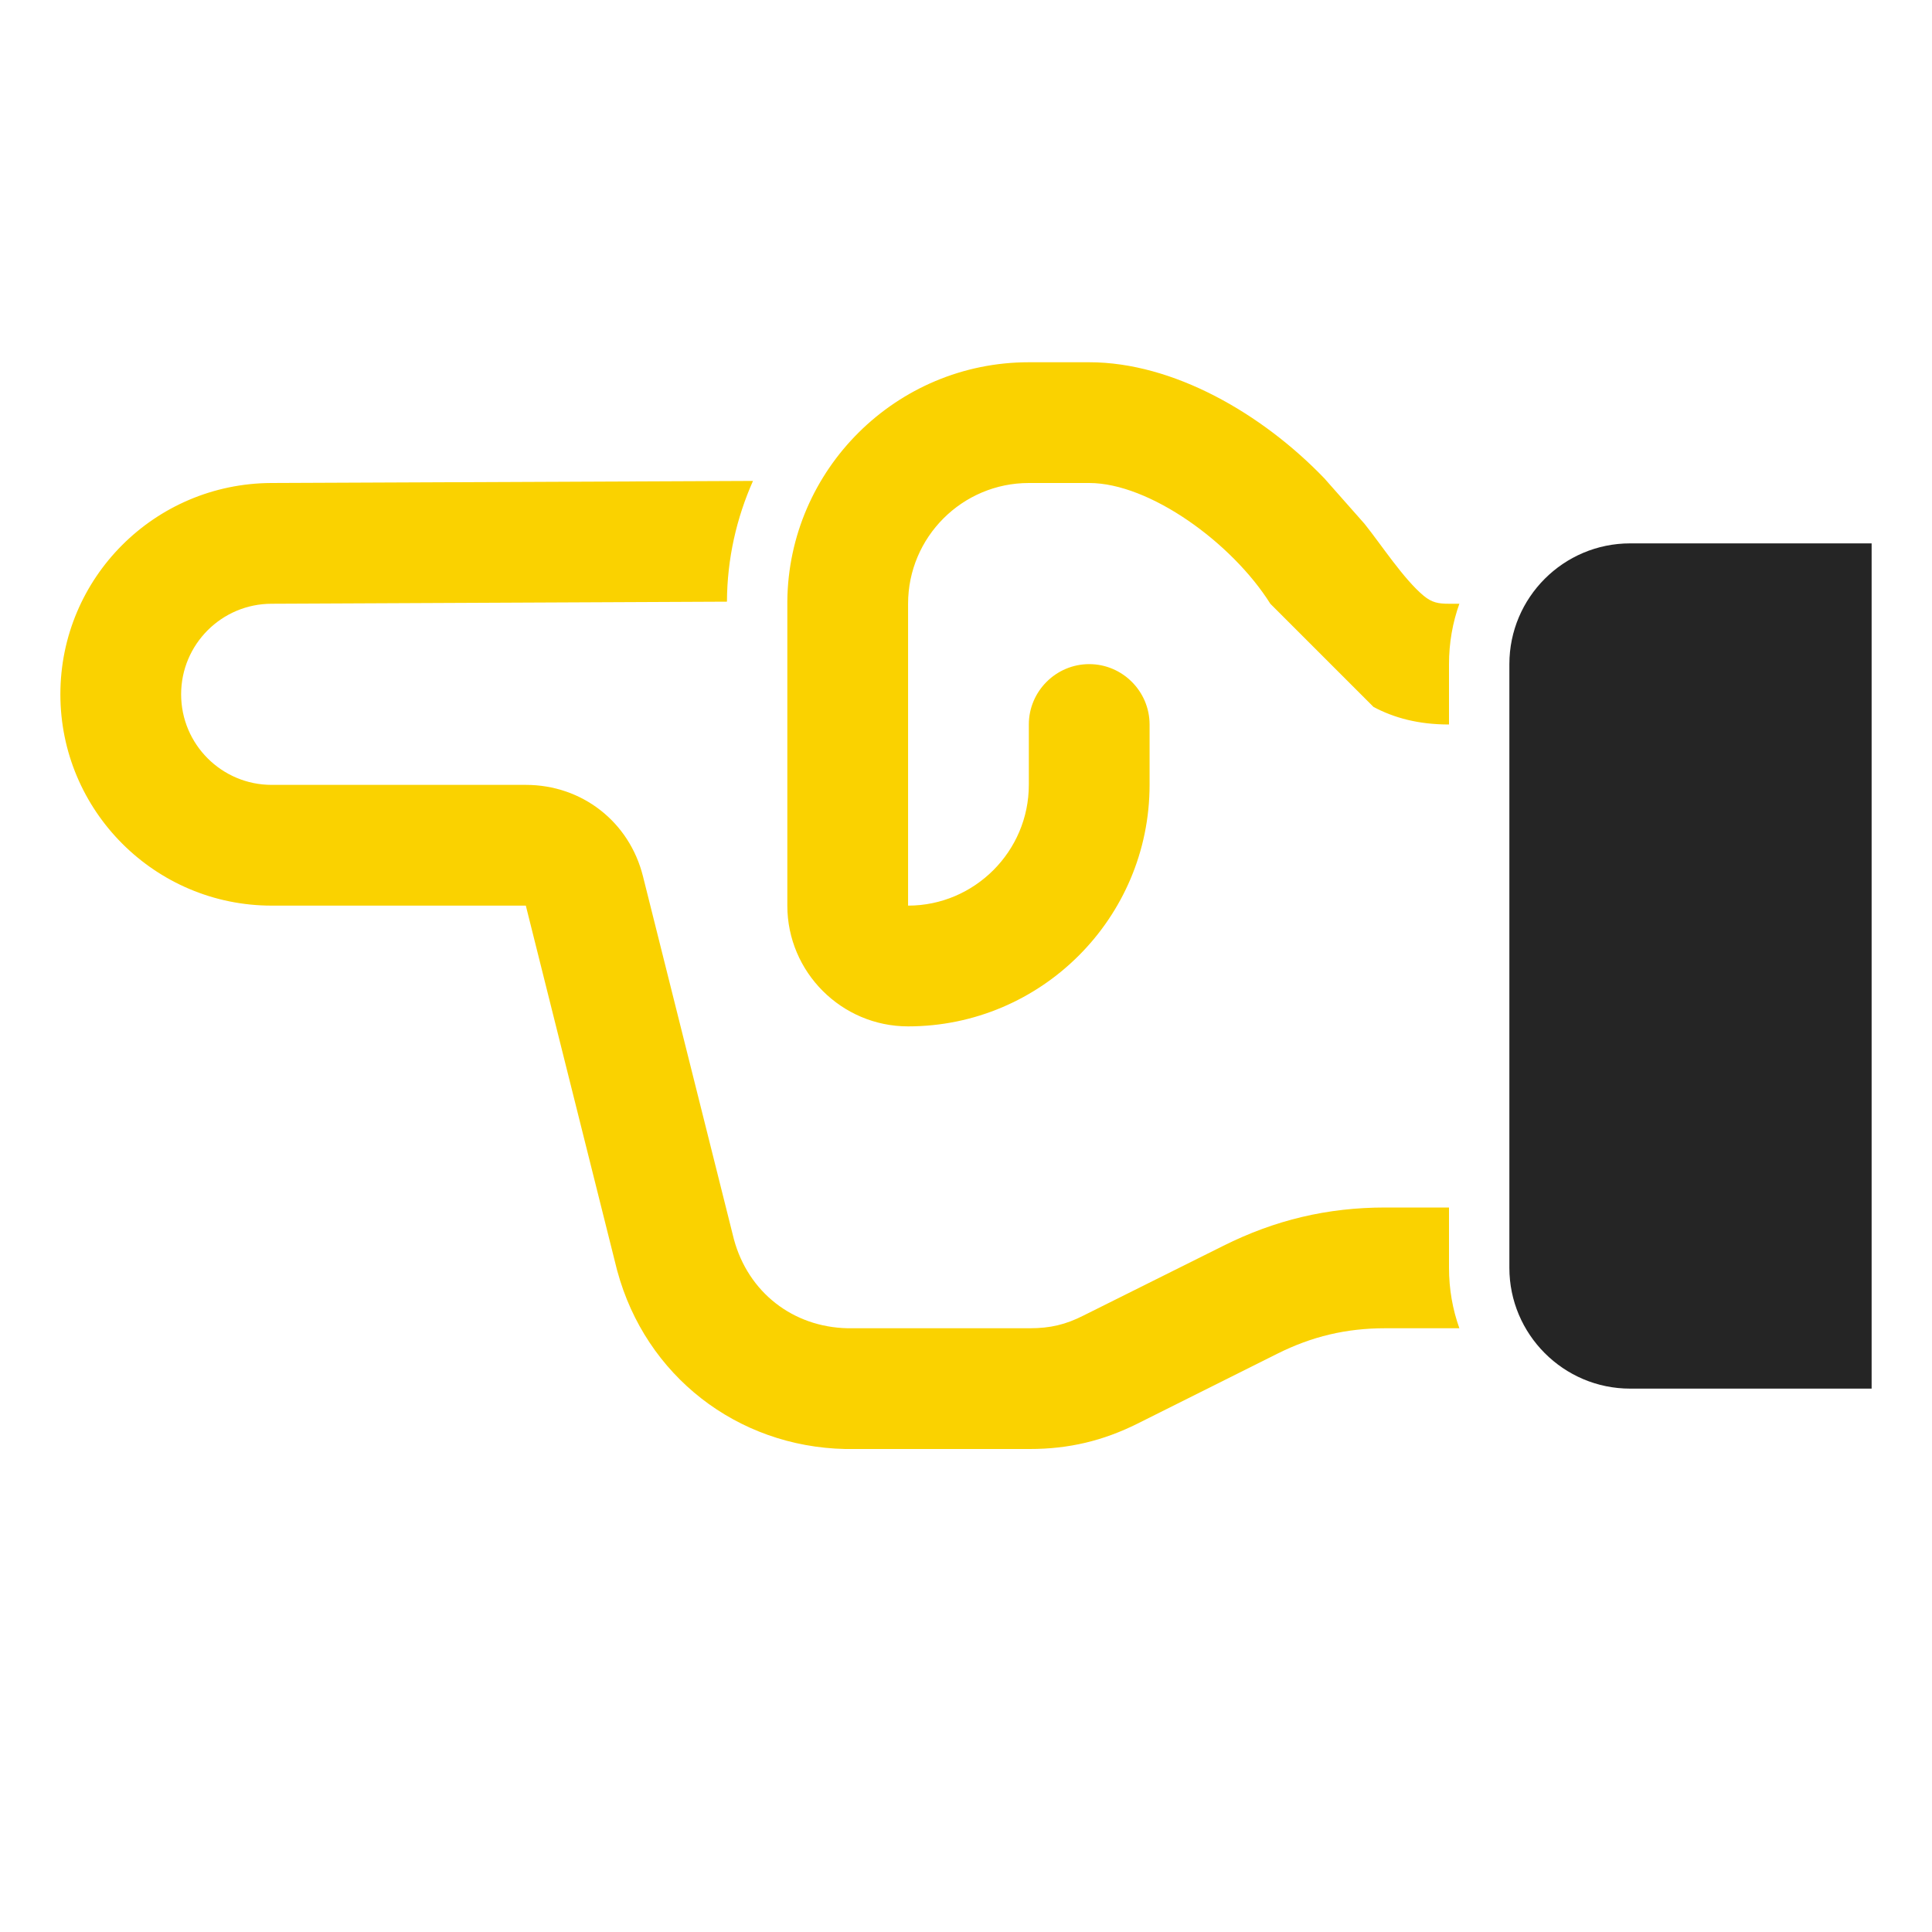 <?xml version="1.0" encoding="UTF-8"?>
<!DOCTYPE svg PUBLIC "-//W3C//DTD SVG 1.1//EN" "http://www.w3.org/Graphics/SVG/1.1/DTD/svg11.dtd">
<svg xmlns="http://www.w3.org/2000/svg" xml:space="preserve" width="1024px" height="1024px" shape-rendering="geometricPrecision" text-rendering="geometricPrecision" image-rendering="optimizeQuality" fill-rule="nonzero" clip-rule="evenodd" viewBox="0 0 10240 10240" xmlns:xlink="http://www.w3.org/1999/xlink">
	<title>hand_point_left2 icon</title>
	<desc>hand_point_left2 icon from the IconExperience.com O-Collection. Copyright by INCORS GmbH (www.incors.com).</desc>
	<path id="curve1" fill="#252525" d="M8640 2880l1280 0 0 4480 -1280 0c-353,0 -640,-288 -640,-640l0 -3200c0,-353 287,-640 640,-640z"/>
	<path id="curve0" fill="#FAD200" d="M2787 4800l483 1930 2 7c150,554 634,931 1208,943l6 0 972 0c206,0 388,-43 572,-135l740 -370c184,-92 366,-135 572,-135l393 0c-36,-100 -55,-208 -55,-320l0 -320 -338 0c-306,0 -584,66 -858,203l-740 369c-96,49 -178,68 -286,68l-965 0c-291,-6 -527,-191 -603,-471l-482 -1924c-72,-289 -323,-485 -621,-485l-1347 0c-265,0 -480,-215 -480,-480 0,-265 215,-480 480,-480l2413 -11c1,-228 51,-444 138,-640l-2554 11c-617,3 -1117,502 -1117,1120 0,618 502,1120 1120,1120l1347 0c0,0 0,0 0,0zm4893 -960l0 -320c0,-112 19,-220 55,-320l-55 0c-57,0 -90,-6 -134,-42 -106,-88 -225,-271 -314,-382l-213 -241c-330,-343 -800,-615 -1246,-615l-320 0c-702,0 -1274,568 -1280,1268 0,4 0,8 0,12l0 1600c0,352 287,640 640,640 706,0 1280,-574 1280,-1280l0 -140 0 0 0 -180c0,-176 -144,-320 -320,-320l0 0c-176,0 -320,144 -320,320l0 320c0,352 -288,640 -640,640l0 -1600c0,-353 287,-640 640,-640l320 0c320,0 757,317 960,640l547 547c109,58 238,93 400,93z"/>
</svg>
